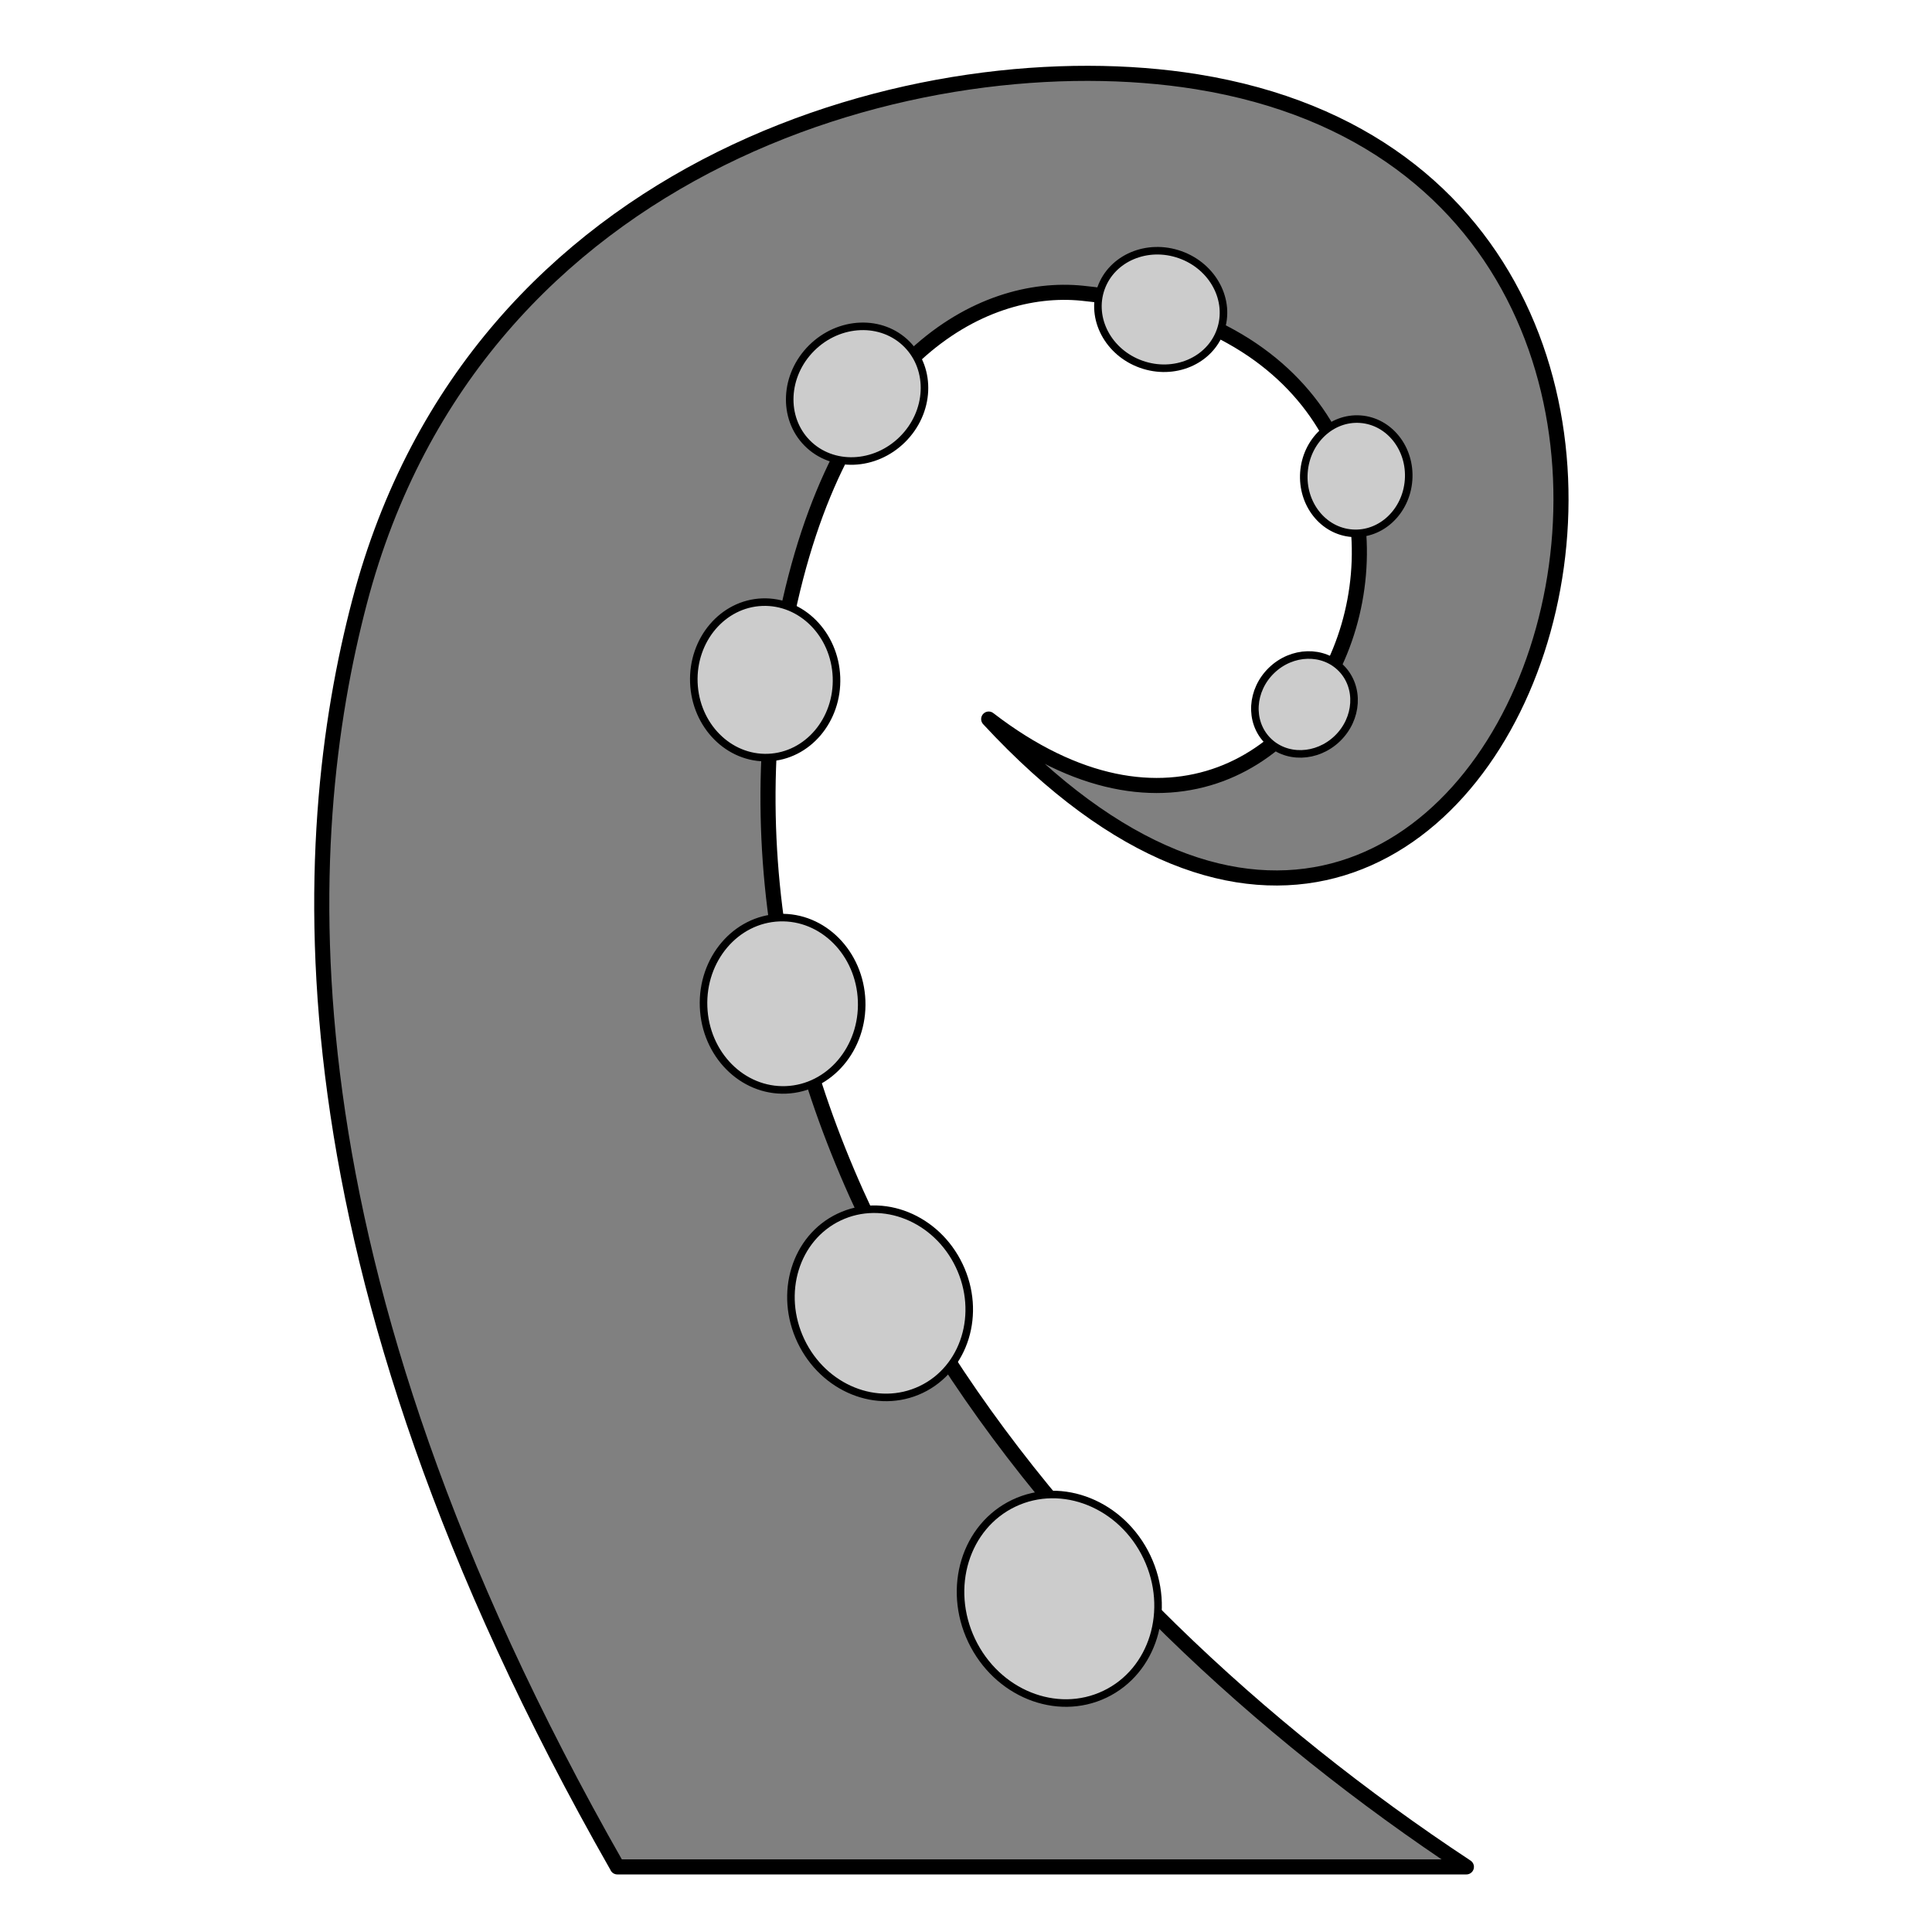 <svg version="1.1" viewBox="0 0 64 64" xmlns="http://www.w3.org/2000/svg">
 <path d="m20.45 61.843h28.126c-13.702-9.042-25.919-24.096-22.578-41.118 1.748-8.91 6.529-11.347 9.849-11.012 15.956 1.608 8.622 23.126-3.095 14.107 17.158 18.533 28.982-17.543 6.894-21.112-8.941-1.444-23.869 2.498-27.735 17.228-2.044 7.788-2.97 21.725 8.541 41.906z" fill="#808080" stroke="#000" stroke-linecap="round" stroke-linejoin="round" stroke-width=".5"/>
 <g fill="#ccc" stroke="#000" stroke-linecap="round" stroke-linejoin="round" stroke-width=".25">
  <ellipse transform="rotate(-25.468)" cx="8.907" cy="62.904" rx="3.216" ry="3.505"/>
  <ellipse transform="rotate(-25.468)" cx="7.756" cy="51.515" rx="2.903" ry="3.163"/>
  <ellipse transform="rotate(-2.224)" cx="24.615" cy="34.232" rx="2.62" ry="2.855"/>
  <ellipse transform="rotate(-2.224)" cx="24.454" cy="23.488" rx="2.364" ry="2.576"/>
  <ellipse transform="rotate(45.272)" cx="29.246" cy="-10.994" rx="2.134" ry="2.325"/>
  <ellipse transform="rotate(109.6)" cx="-3.24" cy="-39.661" rx="1.926" ry="2.098"/>
  <ellipse transform="rotate(4.143)" cx="45.95" cy="12.488" rx="1.738" ry="1.894"/>
  <ellipse transform="rotate(45.989)" cx="46.807" cy="-14.865" rx="1.569" ry="1.709"/>
 </g>
</svg>
